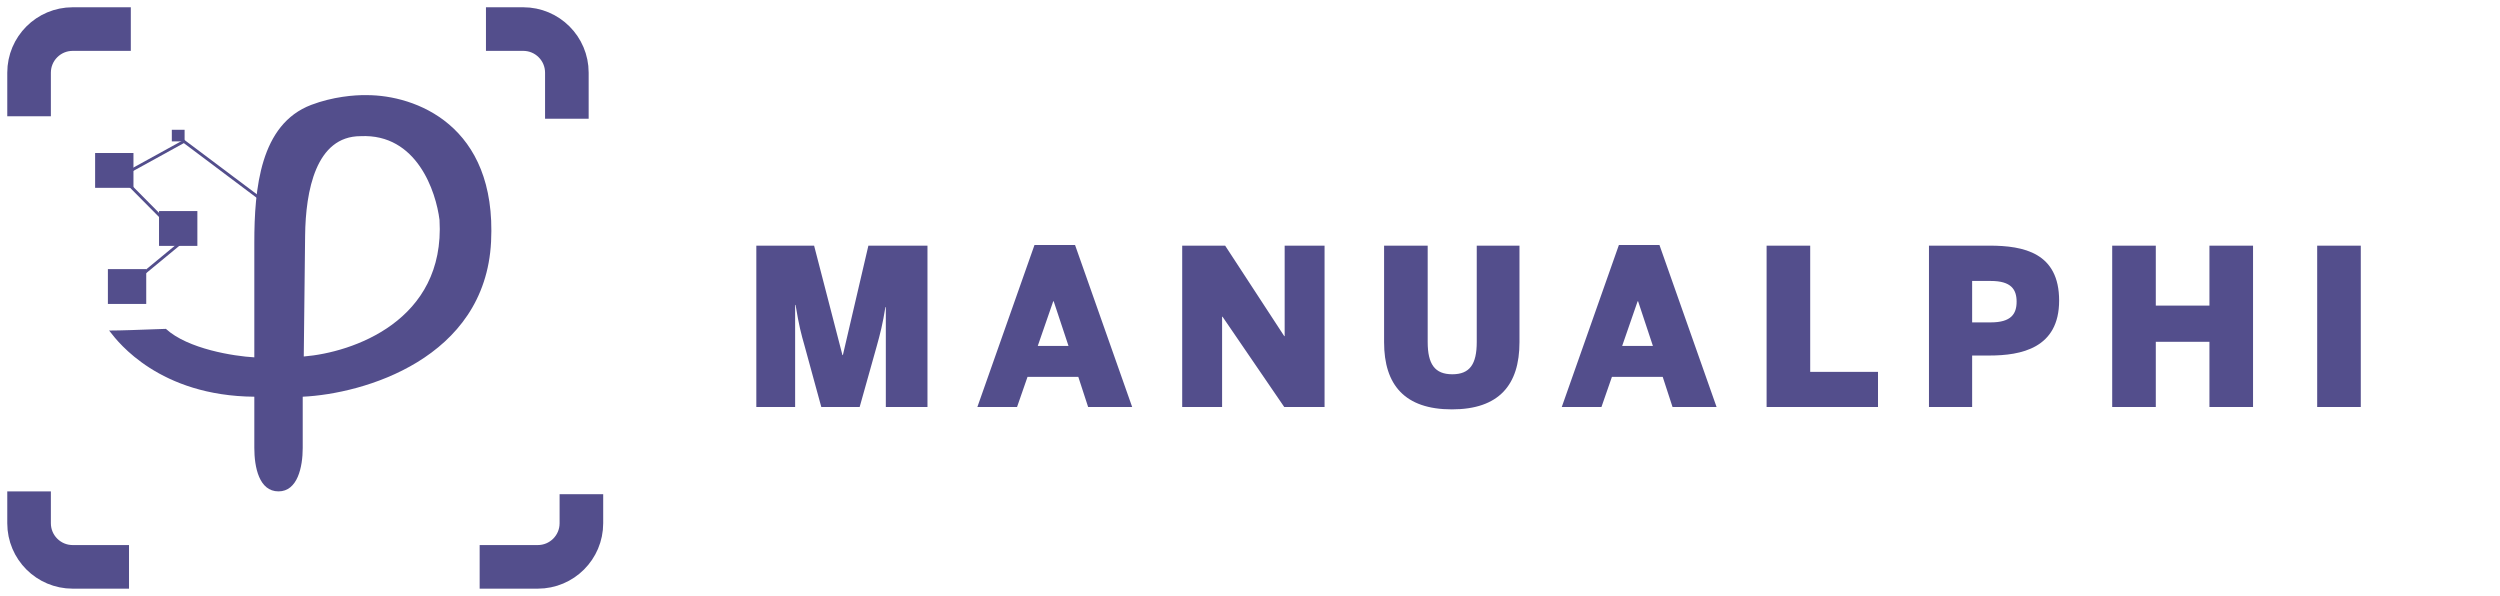 <svg width="172" height="41" viewBox="0 0 172 41" fill="none" xmlns="http://www.w3.org/2000/svg">
<path d="M2 8V5C2 3.343 3.343 2 5 2H9" stroke="#534E8C" stroke-width="3"/>
<path d="M33.434 2H36C37.657 2 39 3.343 39 5V8.167M2 33.807V36C2 37.657 3.343 39 5 39H8.876" stroke="#534E8C" stroke-width="3"/>
<path d="M40 34V36C40 37.657 38.657 39 37 39H33" stroke="#534E8C" stroke-width="3"/>
<path fill-rule="evenodd" clip-rule="evenodd" d="M7.594 22.85C8.129 23.544 10.981 27.241 17.497 27.294V30.812C17.497 32.147 17.827 33.807 19.162 33.807C20.473 33.807 20.827 32.131 20.827 30.82V27.294C24.978 27.102 33.381 24.701 33.786 16.632C34.192 8.563 28.525 6.545 25.243 6.545C24.384 6.527 22.887 6.656 21.413 7.216C17.904 8.549 17.497 12.953 17.497 16.706V24.585C16.097 24.509 12.921 24.009 11.415 22.626C11.343 22.626 11.053 22.637 10.652 22.652C9.756 22.686 8.306 22.741 7.505 22.741C7.517 22.75 7.546 22.788 7.594 22.85ZM20.899 24.527C24.23 24.258 30.644 22.094 30.239 15.131C29.997 13.191 28.689 9.183 24.809 9.368C21.729 9.368 21.026 13.13 20.992 16.21L20.899 24.527Z" fill="url(#paint0_linear_1164_140)"/>
<rect x="7.423" y="18.515" width="2.638" height="2.396" fill="url(#paint1_linear_1164_140)"/>
<rect x="10.941" y="14.521" width="2.638" height="2.396" fill="url(#paint2_linear_1164_140)"/>
<rect x="6.544" y="10.527" width="2.638" height="2.396" fill="url(#paint3_linear_1164_140)"/>
<rect x="11.821" y="8.929" width="0.879" height="0.799" fill="url(#paint4_linear_1164_140)"/>
<path d="M8.303 20.112L12.656 16.518L8.303 12.124L12.656 9.728L17.977 13.722" stroke="#534E8C" stroke-width="0.2"/>
<path d="M52.035 28H54.705V20.98H54.735C54.975 22.435 55.11 22.93 55.365 23.83L56.505 28H59.145L60.315 23.83C60.555 22.975 60.735 22.27 60.915 21.13H60.945V28H63.81V16.9H59.745L57.99 24.43H57.96L56.01 16.9H52.035V28ZM67.243 28H69.973L70.693 25.93H74.188L74.863 28H77.893L73.963 16.855H71.173L67.243 28ZM71.398 23.8L72.463 20.725H72.493L73.513 23.8H71.398ZM81.335 28H84.08V21.79H84.11L88.355 28H91.13V16.9H88.385V23.125H88.355L84.29 16.9H81.335V28ZM99.89 28.165C103.13 28.165 104.54 26.485 104.54 23.545V16.9H101.6V23.53C101.6 25.06 101.12 25.75 99.92 25.75C98.72 25.75 98.225 25.06 98.225 23.53V16.9H95.225V23.545C95.225 26.485 96.65 28.165 99.89 28.165ZM107.45 28H110.18L110.9 25.93H114.395L115.07 28H118.1L114.17 16.855H111.38L107.45 28ZM111.605 23.8L112.67 20.725H112.7L113.72 23.8H111.605ZM121.542 28H129.207V25.585H124.542V16.9H121.542V28ZM132.713 28H135.683V24.46H136.868C139.043 24.46 141.668 23.965 141.668 20.68C141.668 17.395 139.238 16.9 136.868 16.9H132.713V28ZM135.683 22.18V19.33H136.973C138.368 19.33 138.743 19.915 138.743 20.755C138.743 21.595 138.368 22.18 136.973 22.18H135.683ZM145.319 28H148.319V23.515H152.009V28H155.009V16.9H152.009V21.025H148.319V16.9H145.319V28ZM159.422 28H162.422V16.9H159.422V28Z" fill="url(#paint5_linear_1164_140)"/>
<defs>
<linearGradient id="paint0_linear_1164_140" x1="20.656" y1="6.544" x2="20.656" y2="33.807" gradientUnits="userSpaceOnUse">
<stop stop-color="#534E8C"/>
</linearGradient>
<linearGradient id="paint1_linear_1164_140" x1="8.743" y1="18.515" x2="8.743" y2="20.911" gradientUnits="userSpaceOnUse">
<stop stop-color="#534E8C"/>
</linearGradient>
<linearGradient id="paint2_linear_1164_140" x1="12.26" y1="14.521" x2="12.26" y2="16.917" gradientUnits="userSpaceOnUse">
<stop stop-color="#534E8C"/>
</linearGradient>
<linearGradient id="paint3_linear_1164_140" x1="7.863" y1="10.527" x2="7.863" y2="12.923" gradientUnits="userSpaceOnUse">
<stop stop-color="#534E8C"/>
</linearGradient>
<linearGradient id="paint4_linear_1164_140" x1="12.261" y1="8.929" x2="12.261" y2="9.728" gradientUnits="userSpaceOnUse">
<stop stop-color="#534E8C"/>
</linearGradient>
<linearGradient id="paint5_linear_1164_140" x1="111.5" y1="16" x2="111.5" y2="30" gradientUnits="userSpaceOnUse">
<stop stop-color="#534E8C"/>
</linearGradient>
</defs>
</svg>
